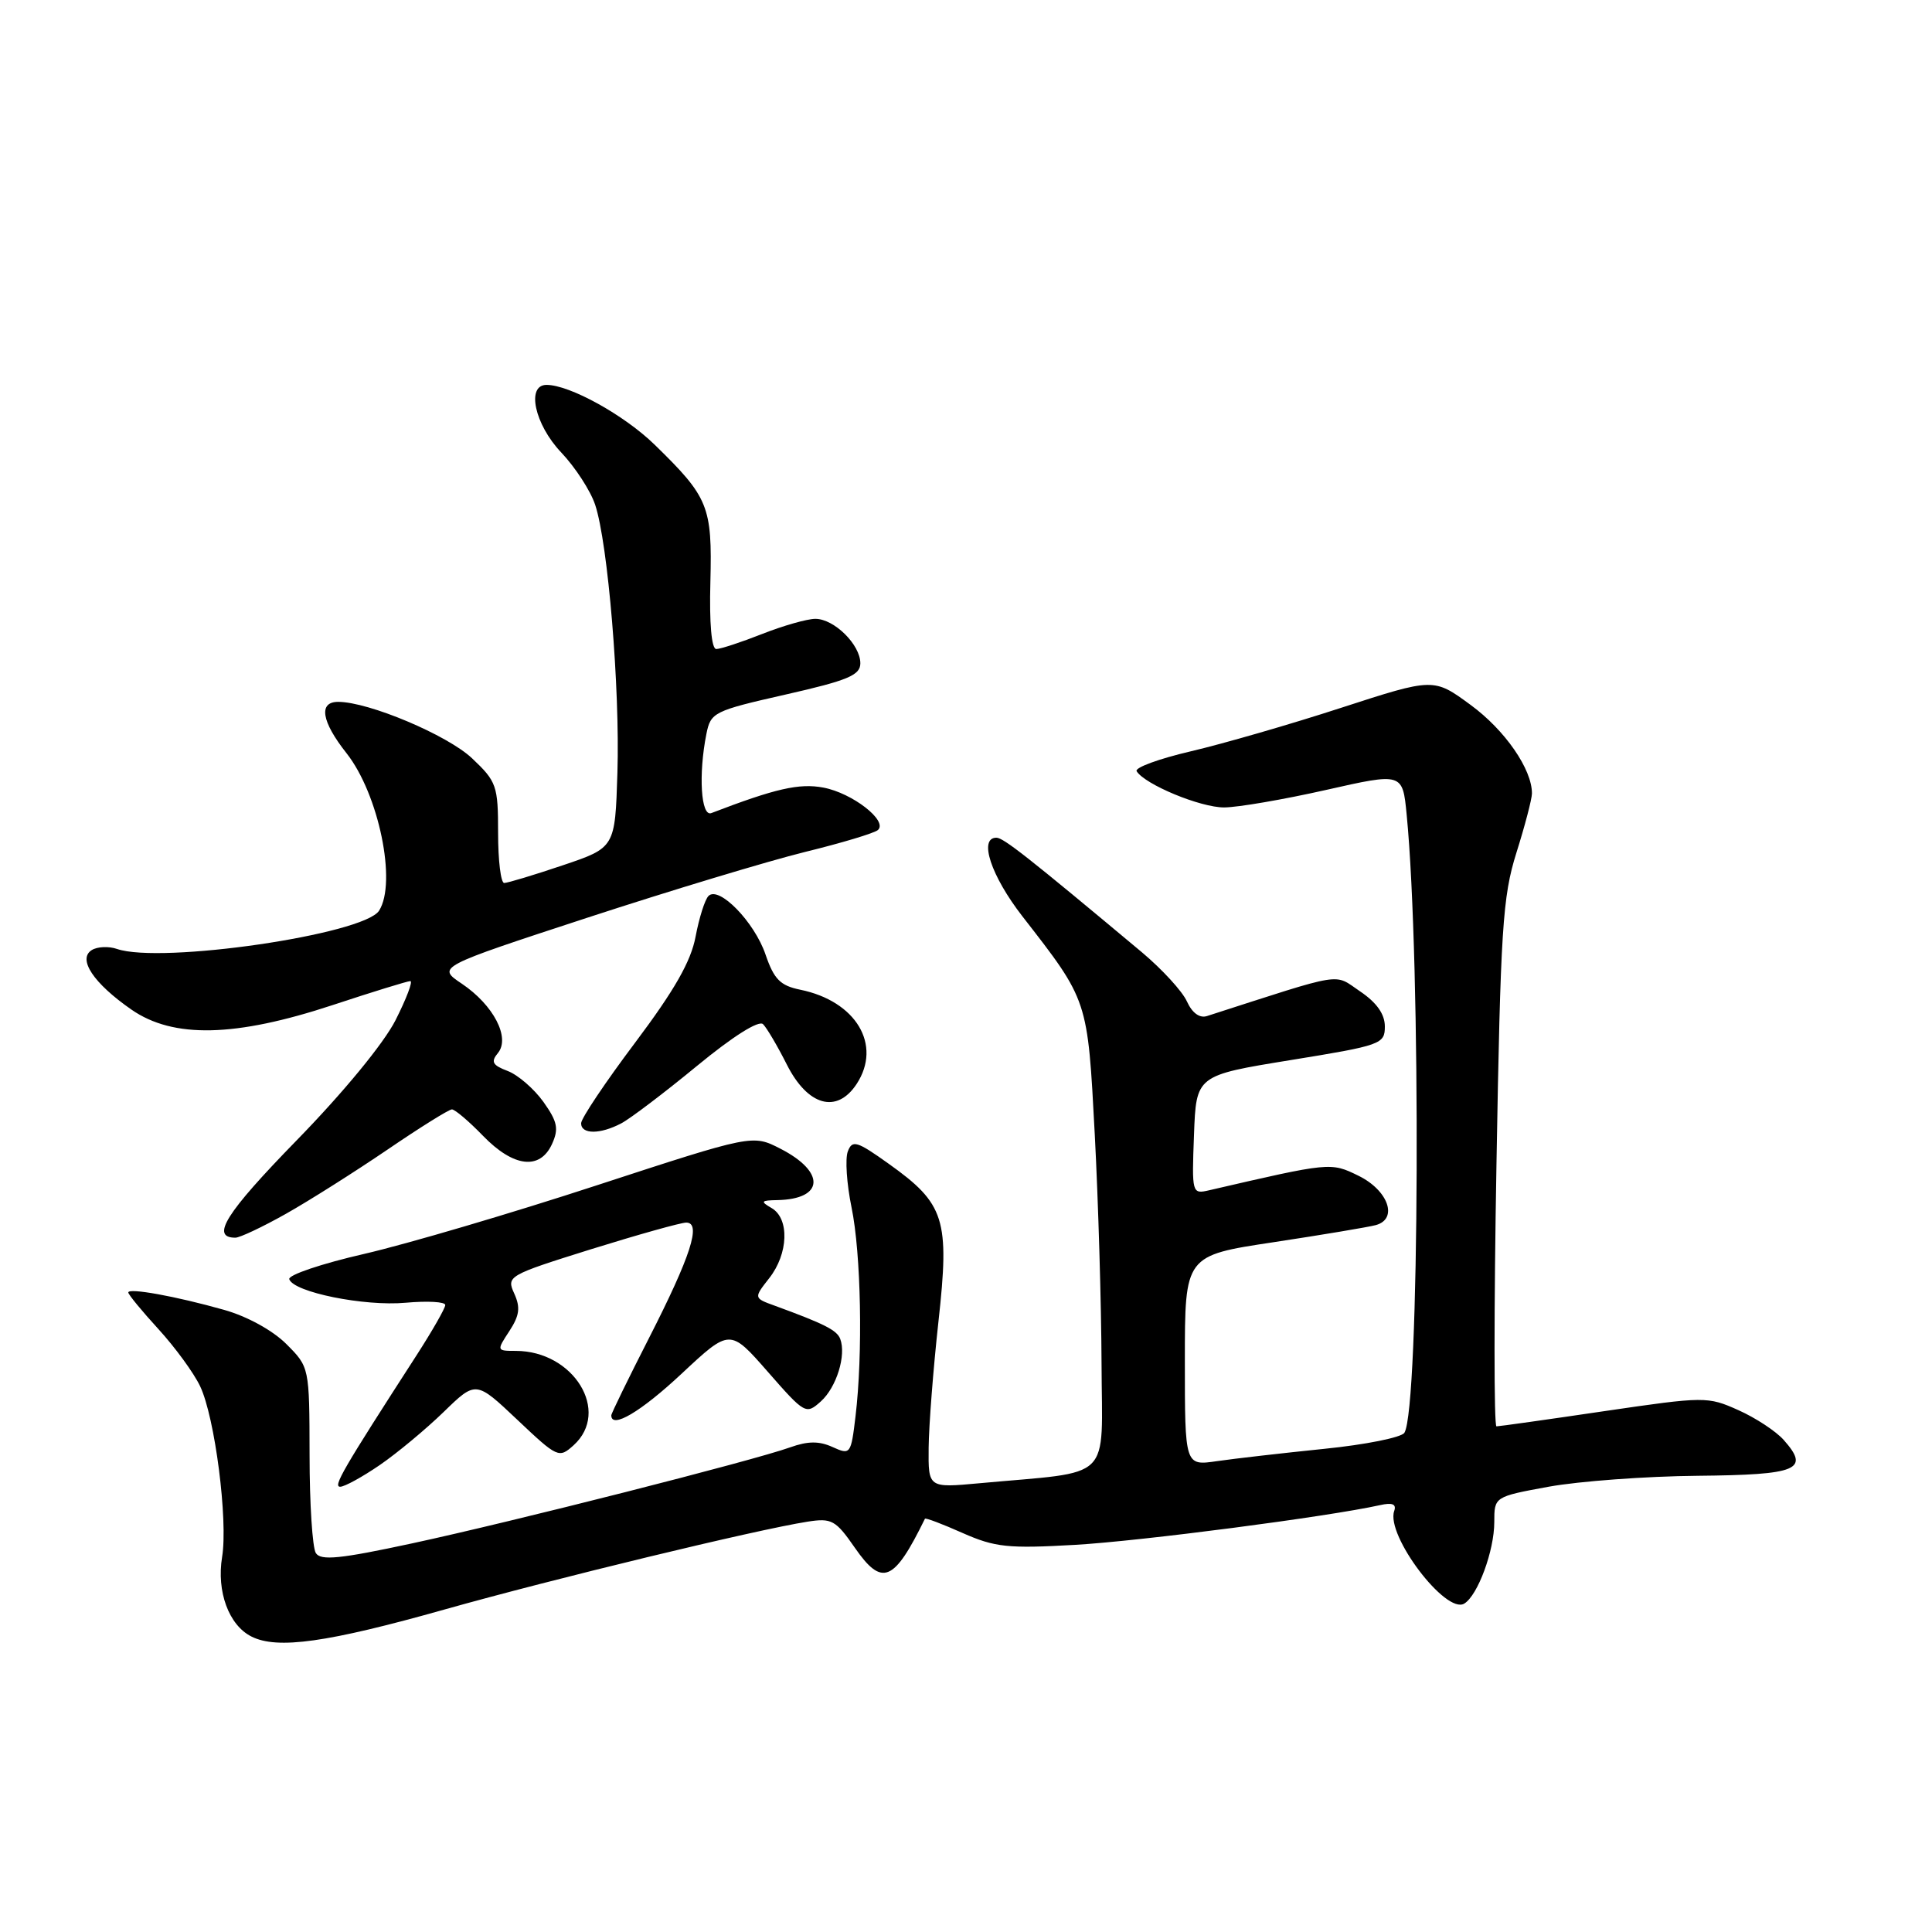 <?xml version="1.0" encoding="UTF-8" standalone="no"?>
<!DOCTYPE svg PUBLIC "-//W3C//DTD SVG 1.1//EN" "http://www.w3.org/Graphics/SVG/1.1/DTD/svg11.dtd" >
<svg xmlns="http://www.w3.org/2000/svg" xmlns:xlink="http://www.w3.org/1999/xlink" version="1.1" viewBox="0 0 256 256">
 <g >
 <path fill="currentColor"
d=" M 59.00 213.24 C 73.34 209.20 100.23 202.69 107.00 201.63 C 110.20 201.13 110.73 201.42 113.26 205.07 C 116.88 210.29 118.44 209.65 122.56 201.24 C 122.63 201.09 124.88 201.94 127.55 203.13 C 131.85 205.03 133.59 205.21 142.46 204.70 C 151.18 204.20 175.96 200.97 182.85 199.44 C 184.49 199.07 185.06 199.30 184.74 200.21 C 183.60 203.42 191.60 213.99 194.03 212.48 C 195.83 211.37 198.00 205.46 198.00 201.69 C 198.00 198.32 198.00 198.32 205.25 196.99 C 209.24 196.27 218.09 195.61 224.93 195.55 C 238.26 195.42 239.86 194.75 236.35 190.80 C 235.33 189.65 232.63 187.87 230.34 186.85 C 226.28 185.03 225.89 185.03 212.54 186.99 C 205.03 188.10 198.62 189.00 198.29 189.00 C 197.95 189.00 197.95 173.36 198.29 154.25 C 198.83 123.10 199.10 118.83 200.93 113.00 C 202.06 109.42 202.98 105.89 202.99 105.15 C 203.02 101.95 199.42 96.74 194.87 93.41 C 189.97 89.81 189.97 89.81 177.73 93.78 C 171.01 95.97 162.03 98.56 157.80 99.55 C 153.56 100.54 150.33 101.72 150.61 102.19 C 151.71 103.95 159.06 107.00 162.21 106.99 C 164.02 106.98 170.08 105.94 175.67 104.68 C 185.85 102.38 185.85 102.38 186.39 107.94 C 188.31 127.56 188.10 186.61 186.09 189.85 C 185.71 190.47 180.92 191.43 175.45 191.98 C 169.98 192.54 163.59 193.27 161.25 193.61 C 157.00 194.23 157.00 194.23 157.00 180.30 C 157.00 166.37 157.00 166.37 168.75 164.60 C 175.21 163.62 181.31 162.60 182.31 162.33 C 185.29 161.51 183.95 157.72 180.00 155.79 C 176.33 153.99 176.27 154.00 160.21 157.72 C 157.94 158.24 157.92 158.14 158.21 150.38 C 158.50 142.50 158.50 142.50 171.00 140.47 C 183.02 138.52 183.50 138.35 183.50 136.01 C 183.50 134.38 182.42 132.85 180.23 131.37 C 176.65 128.96 178.46 128.67 159.94 134.63 C 158.96 134.95 157.97 134.23 157.27 132.69 C 156.66 131.34 153.98 128.43 151.33 126.20 C 136.26 113.60 132.96 111.00 132.03 111.00 C 129.64 111.00 131.31 116.05 135.46 121.40 C 144.22 132.67 144.11 132.35 145.06 150.28 C 145.53 159.20 145.93 172.87 145.96 180.66 C 146.01 196.57 147.73 194.88 129.75 196.54 C 123.00 197.16 123.00 197.16 123.05 191.83 C 123.08 188.90 123.66 181.37 124.35 175.11 C 125.85 161.55 125.20 159.51 117.75 154.20 C 113.54 151.19 112.93 151.01 112.34 152.57 C 111.97 153.53 112.19 156.86 112.83 159.97 C 114.10 166.10 114.35 179.42 113.36 187.67 C 112.76 192.71 112.68 192.81 110.32 191.74 C 108.54 190.93 107.05 190.94 104.70 191.78 C 99.80 193.54 67.96 201.63 54.58 204.51 C 45.07 206.56 42.50 206.82 41.85 205.79 C 41.40 205.08 41.02 199.25 41.02 192.83 C 41.00 181.15 41.00 181.15 37.93 178.08 C 36.13 176.28 32.72 174.41 29.68 173.56 C 23.27 171.75 17.00 170.62 17.00 171.26 C 17.00 171.53 18.80 173.72 21.00 176.12 C 23.20 178.53 25.69 181.93 26.52 183.69 C 28.48 187.81 30.23 201.42 29.43 206.31 C 28.68 210.89 30.32 215.35 33.32 216.85 C 36.75 218.58 43.37 217.65 59.00 213.24 Z  M 50.33 194.12 C 52.63 192.54 56.44 189.37 58.79 187.09 C 63.06 182.94 63.06 182.94 68.54 188.12 C 73.88 193.17 74.06 193.26 76.01 191.50 C 80.94 187.03 76.02 179.00 68.34 179.00 C 65.80 179.00 65.79 178.97 67.49 176.38 C 68.84 174.31 68.98 173.25 68.14 171.40 C 67.09 169.10 67.30 168.98 78.35 165.52 C 84.56 163.59 90.22 162.00 90.93 162.00 C 92.97 162.00 91.53 166.45 86.00 177.29 C 83.25 182.68 81.00 187.29 81.00 187.54 C 81.00 189.39 84.92 187.07 90.32 182.02 C 96.72 176.04 96.72 176.04 101.74 181.77 C 106.65 187.38 106.80 187.46 108.77 185.69 C 110.84 183.83 112.16 179.57 111.33 177.40 C 110.88 176.25 109.24 175.42 102.68 173.02 C 99.86 172.00 99.86 172.00 101.93 169.36 C 104.47 166.13 104.63 161.47 102.25 160.08 C 100.72 159.19 100.82 159.06 103.00 159.02 C 109.21 158.90 109.42 155.29 103.41 152.21 C 99.72 150.32 99.72 150.32 79.11 157.05 C 67.78 160.76 53.89 164.85 48.25 166.15 C 42.62 167.44 38.15 168.95 38.33 169.50 C 38.89 171.22 48.27 173.12 53.75 172.62 C 56.64 172.36 59.00 172.49 59.00 172.92 C 59.00 173.34 57.28 176.35 55.19 179.59 C 45.40 194.76 44.09 197.00 45.08 197.00 C 45.66 197.00 48.02 195.70 50.33 194.12 Z  M 37.88 160.84 C 40.97 159.10 47.02 155.27 51.33 152.34 C 55.64 149.40 59.49 147.00 59.88 147.00 C 60.28 147.00 62.13 148.57 64.00 150.50 C 68.04 154.67 71.55 155.09 73.15 151.58 C 74.06 149.57 73.87 148.63 72.01 146.01 C 70.77 144.28 68.64 142.43 67.27 141.91 C 65.26 141.15 65.01 140.70 65.97 139.54 C 67.65 137.51 65.40 133.18 61.20 130.35 C 57.89 128.13 57.89 128.13 77.86 121.59 C 88.84 118.00 101.80 114.09 106.66 112.89 C 111.52 111.70 115.88 110.39 116.33 109.98 C 117.69 108.77 112.94 105.08 109.10 104.36 C 105.91 103.76 102.78 104.47 94.25 107.74 C 92.88 108.26 92.53 102.61 93.60 97.26 C 94.17 94.39 94.57 94.19 104.10 92.03 C 112.35 90.16 114.00 89.47 114.00 87.89 C 114.00 85.42 110.53 82.00 108.04 82.00 C 106.96 82.00 103.79 82.90 101.00 84.00 C 98.21 85.10 95.47 86.00 94.91 86.00 C 94.28 86.00 93.98 82.60 94.13 77.09 C 94.38 67.09 93.90 65.90 86.75 58.93 C 82.72 55.00 75.49 51.00 72.42 51.00 C 69.70 51.00 70.84 56.25 74.37 59.96 C 76.22 61.91 78.24 65.02 78.86 66.88 C 80.56 71.98 82.16 91.24 81.81 102.41 C 81.50 112.32 81.50 112.32 74.56 114.66 C 70.74 115.95 67.25 117.00 66.81 117.00 C 66.36 117.00 66.00 114.02 66.00 110.37 C 66.00 104.10 65.81 103.56 62.54 100.47 C 59.28 97.40 48.85 93.00 44.81 93.00 C 42.17 93.00 42.59 95.60 45.92 99.81 C 50.18 105.21 52.61 116.93 50.23 120.67 C 48.21 123.83 21.34 127.75 15.50 125.74 C 14.40 125.36 12.90 125.43 12.16 125.89 C 10.25 127.08 12.39 130.29 17.42 133.78 C 22.96 137.62 31.16 137.44 44.10 133.17 C 49.39 131.42 54.01 130.00 54.37 130.00 C 54.74 130.00 53.85 132.33 52.41 135.18 C 50.85 138.25 45.50 144.76 39.29 151.12 C 29.90 160.75 27.86 164.00 31.19 164.00 C 31.78 164.00 34.79 162.58 37.88 160.84 Z  M 82.32 148.85 C 83.52 148.22 88.03 144.80 92.34 141.25 C 97.10 137.33 100.55 135.15 101.11 135.71 C 101.61 136.21 103.03 138.62 104.26 141.06 C 107.03 146.55 110.89 147.62 113.51 143.63 C 116.90 138.45 113.43 132.65 106.03 131.14 C 103.39 130.60 102.56 129.76 101.44 126.49 C 99.97 122.16 95.26 117.34 93.88 118.72 C 93.40 119.20 92.64 121.61 92.17 124.10 C 91.56 127.38 89.38 131.20 84.17 138.14 C 80.22 143.39 77.00 148.20 77.00 148.84 C 77.00 150.32 79.51 150.33 82.32 148.85 Z "/>
</g>
</svg>